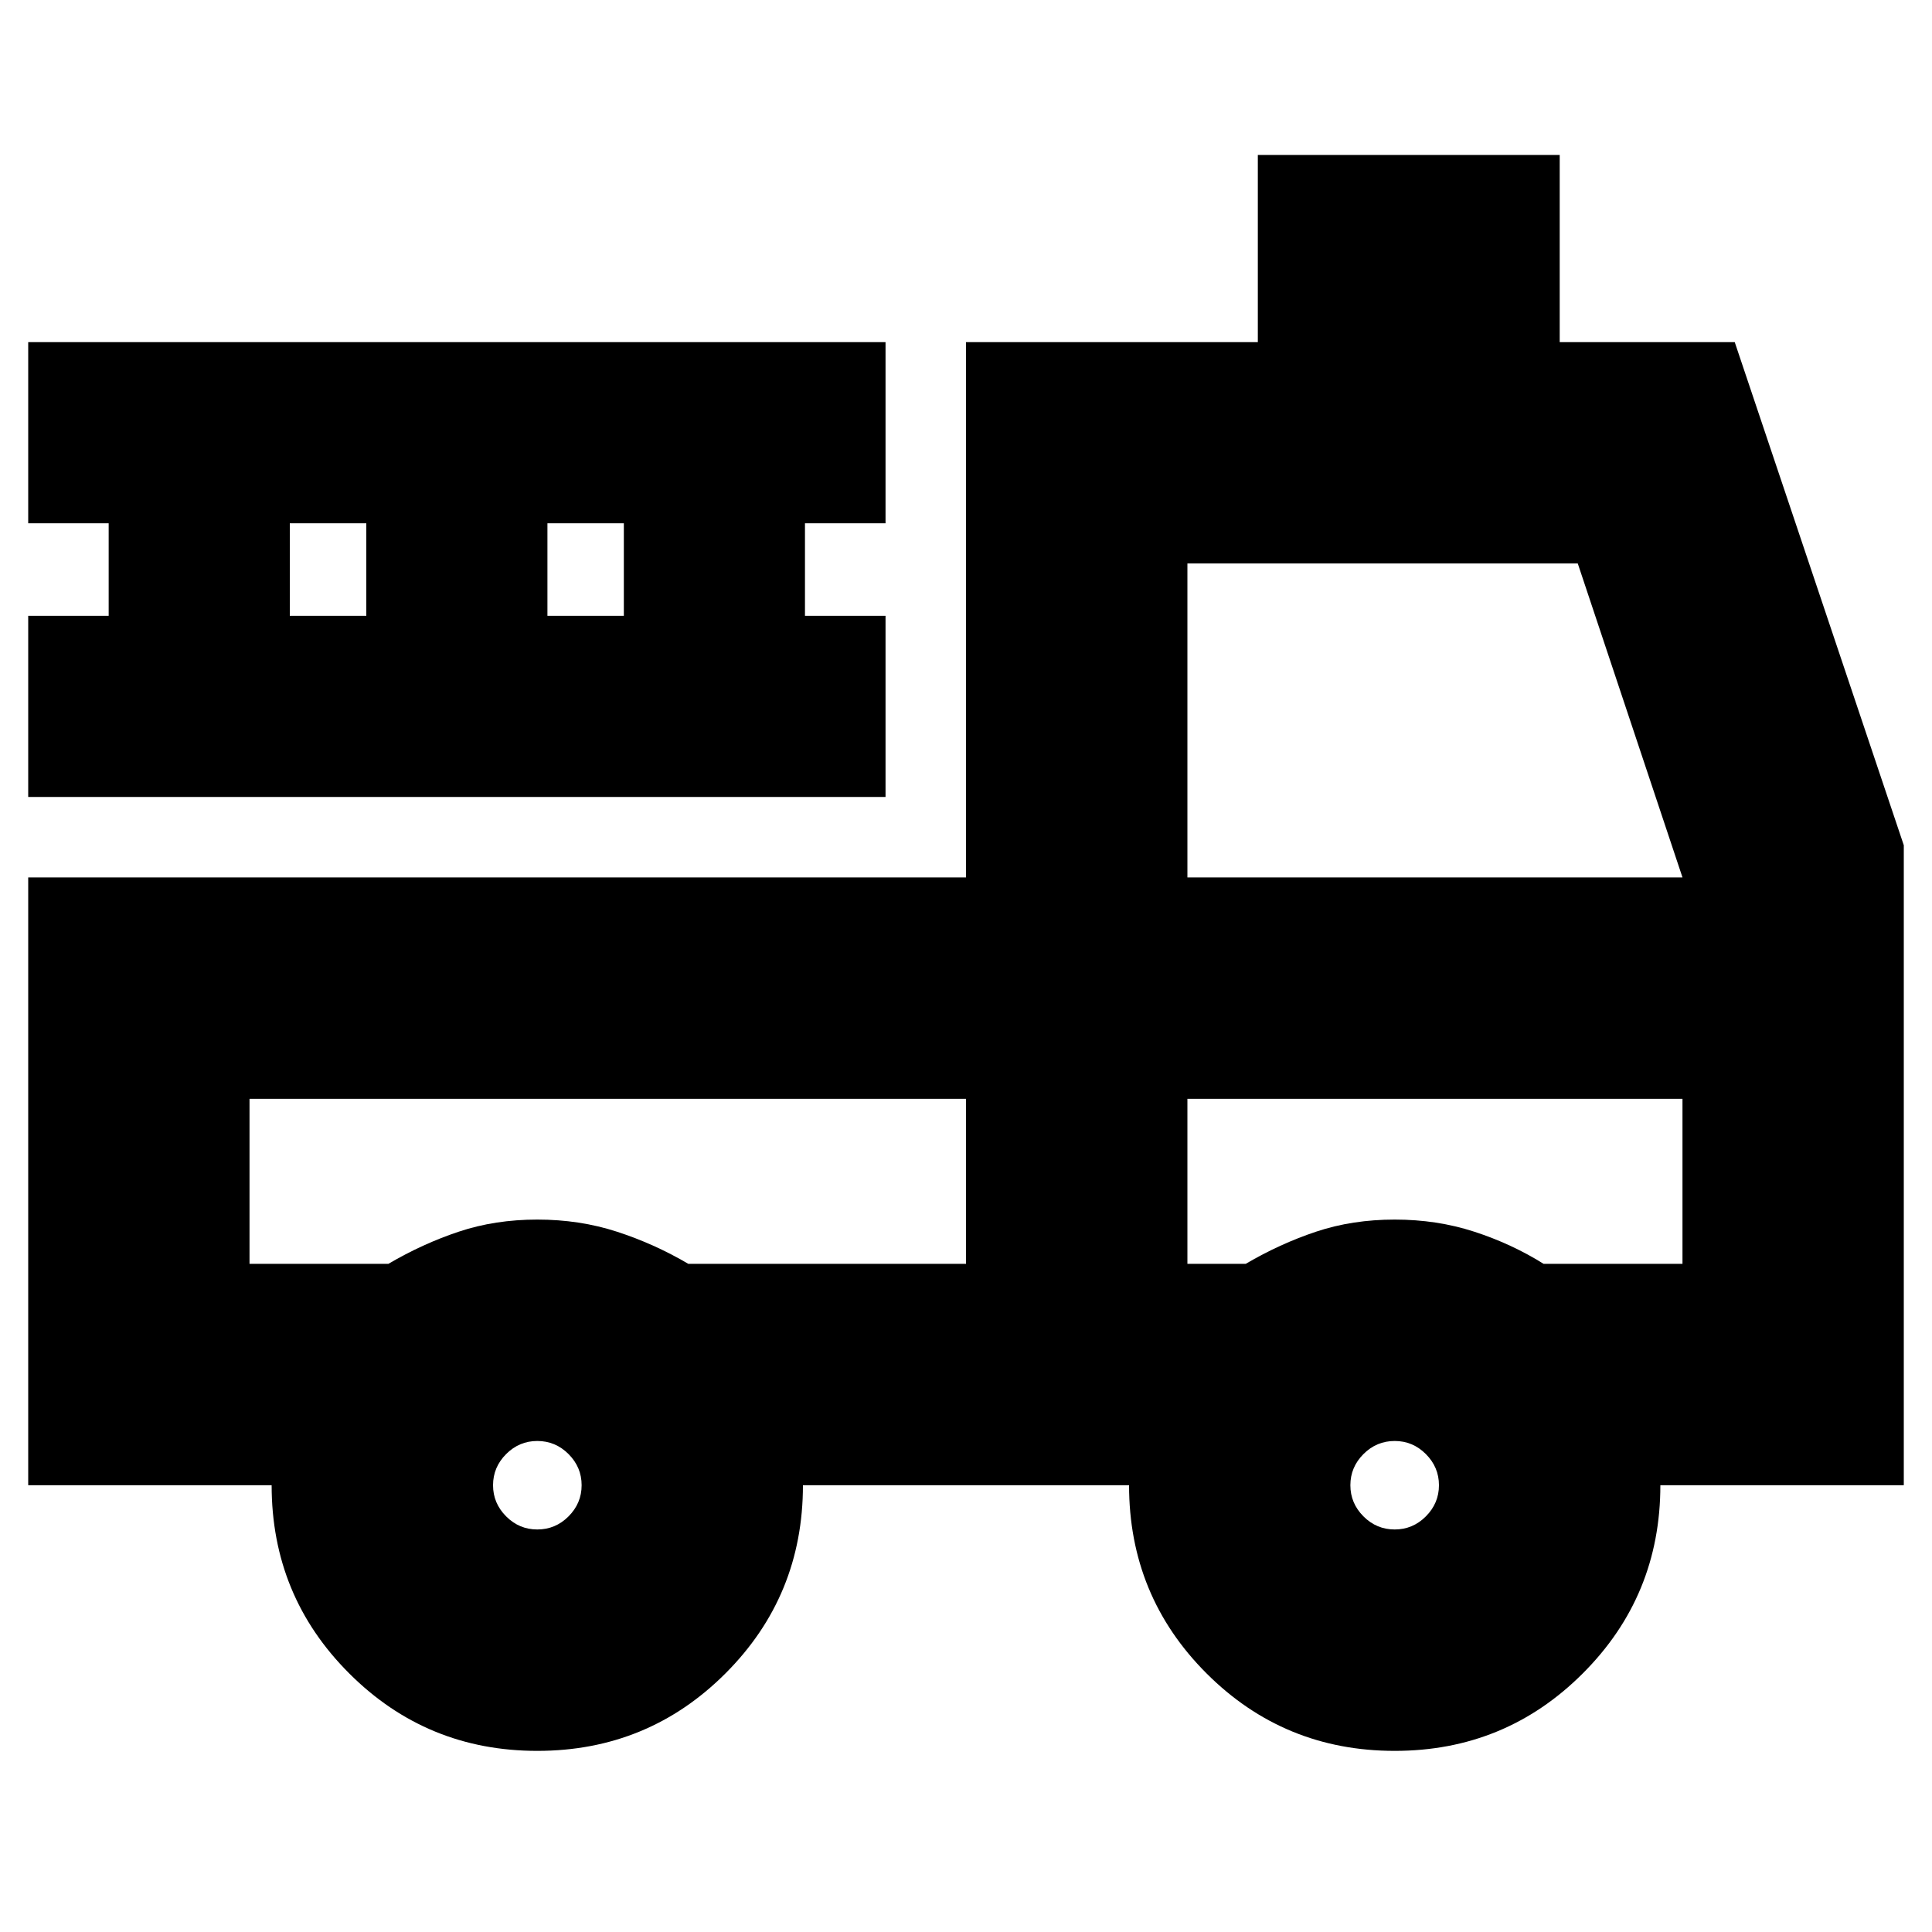 <svg xmlns="http://www.w3.org/2000/svg" height="20" width="20"><path d="M5.562 18.125q-1.145 0-1.947-.802-.803-.802-.803-1.948H.292V9.083H10V3.542h3.021V1.604h3.125v1.938h1.812l1.75 5.208v6.625h-2.52q0 1.146-.803 1.948-.802.802-1.947.802-1.146 0-1.948-.802t-.802-1.948H8.312q0 1.146-.802 1.948t-1.948.802Zm0-2.292q.188 0 .323-.135.136-.136.136-.323t-.136-.323q-.135-.135-.323-.135-.187 0-.322.135-.136.136-.136.323t.136.323q.135.135.322.135Zm8.876 0q.187 0 .322-.135.136-.136.136-.323t-.136-.323q-.135-.135-.322-.135-.188 0-.323.135-.136.136-.136.323t.136.323q.135.135.323.135ZM2.583 11.375v1.708h1.438q.354-.208.729-.333.375-.125.812-.125.438 0 .823.125.386.125.74.333H10v-1.708Zm9.709 1.708h.604q.354-.208.729-.333.375-.125.813-.125.437 0 .822.125.386.125.719.333h1.438v-1.708h-5.125Zm0-4h5.125l-1.084-3.25h-4.041Zm-12-.833V6.375h.833v-.958H.292V3.542h8.875v1.875h-.834v.958h.834V8.25ZM3 6.375h.792v-.958H3Zm2.667 0h.791v-.958h-.791Zm4.333 5H2.583Zm2.292 0h5.125-5.125Z"/></svg>